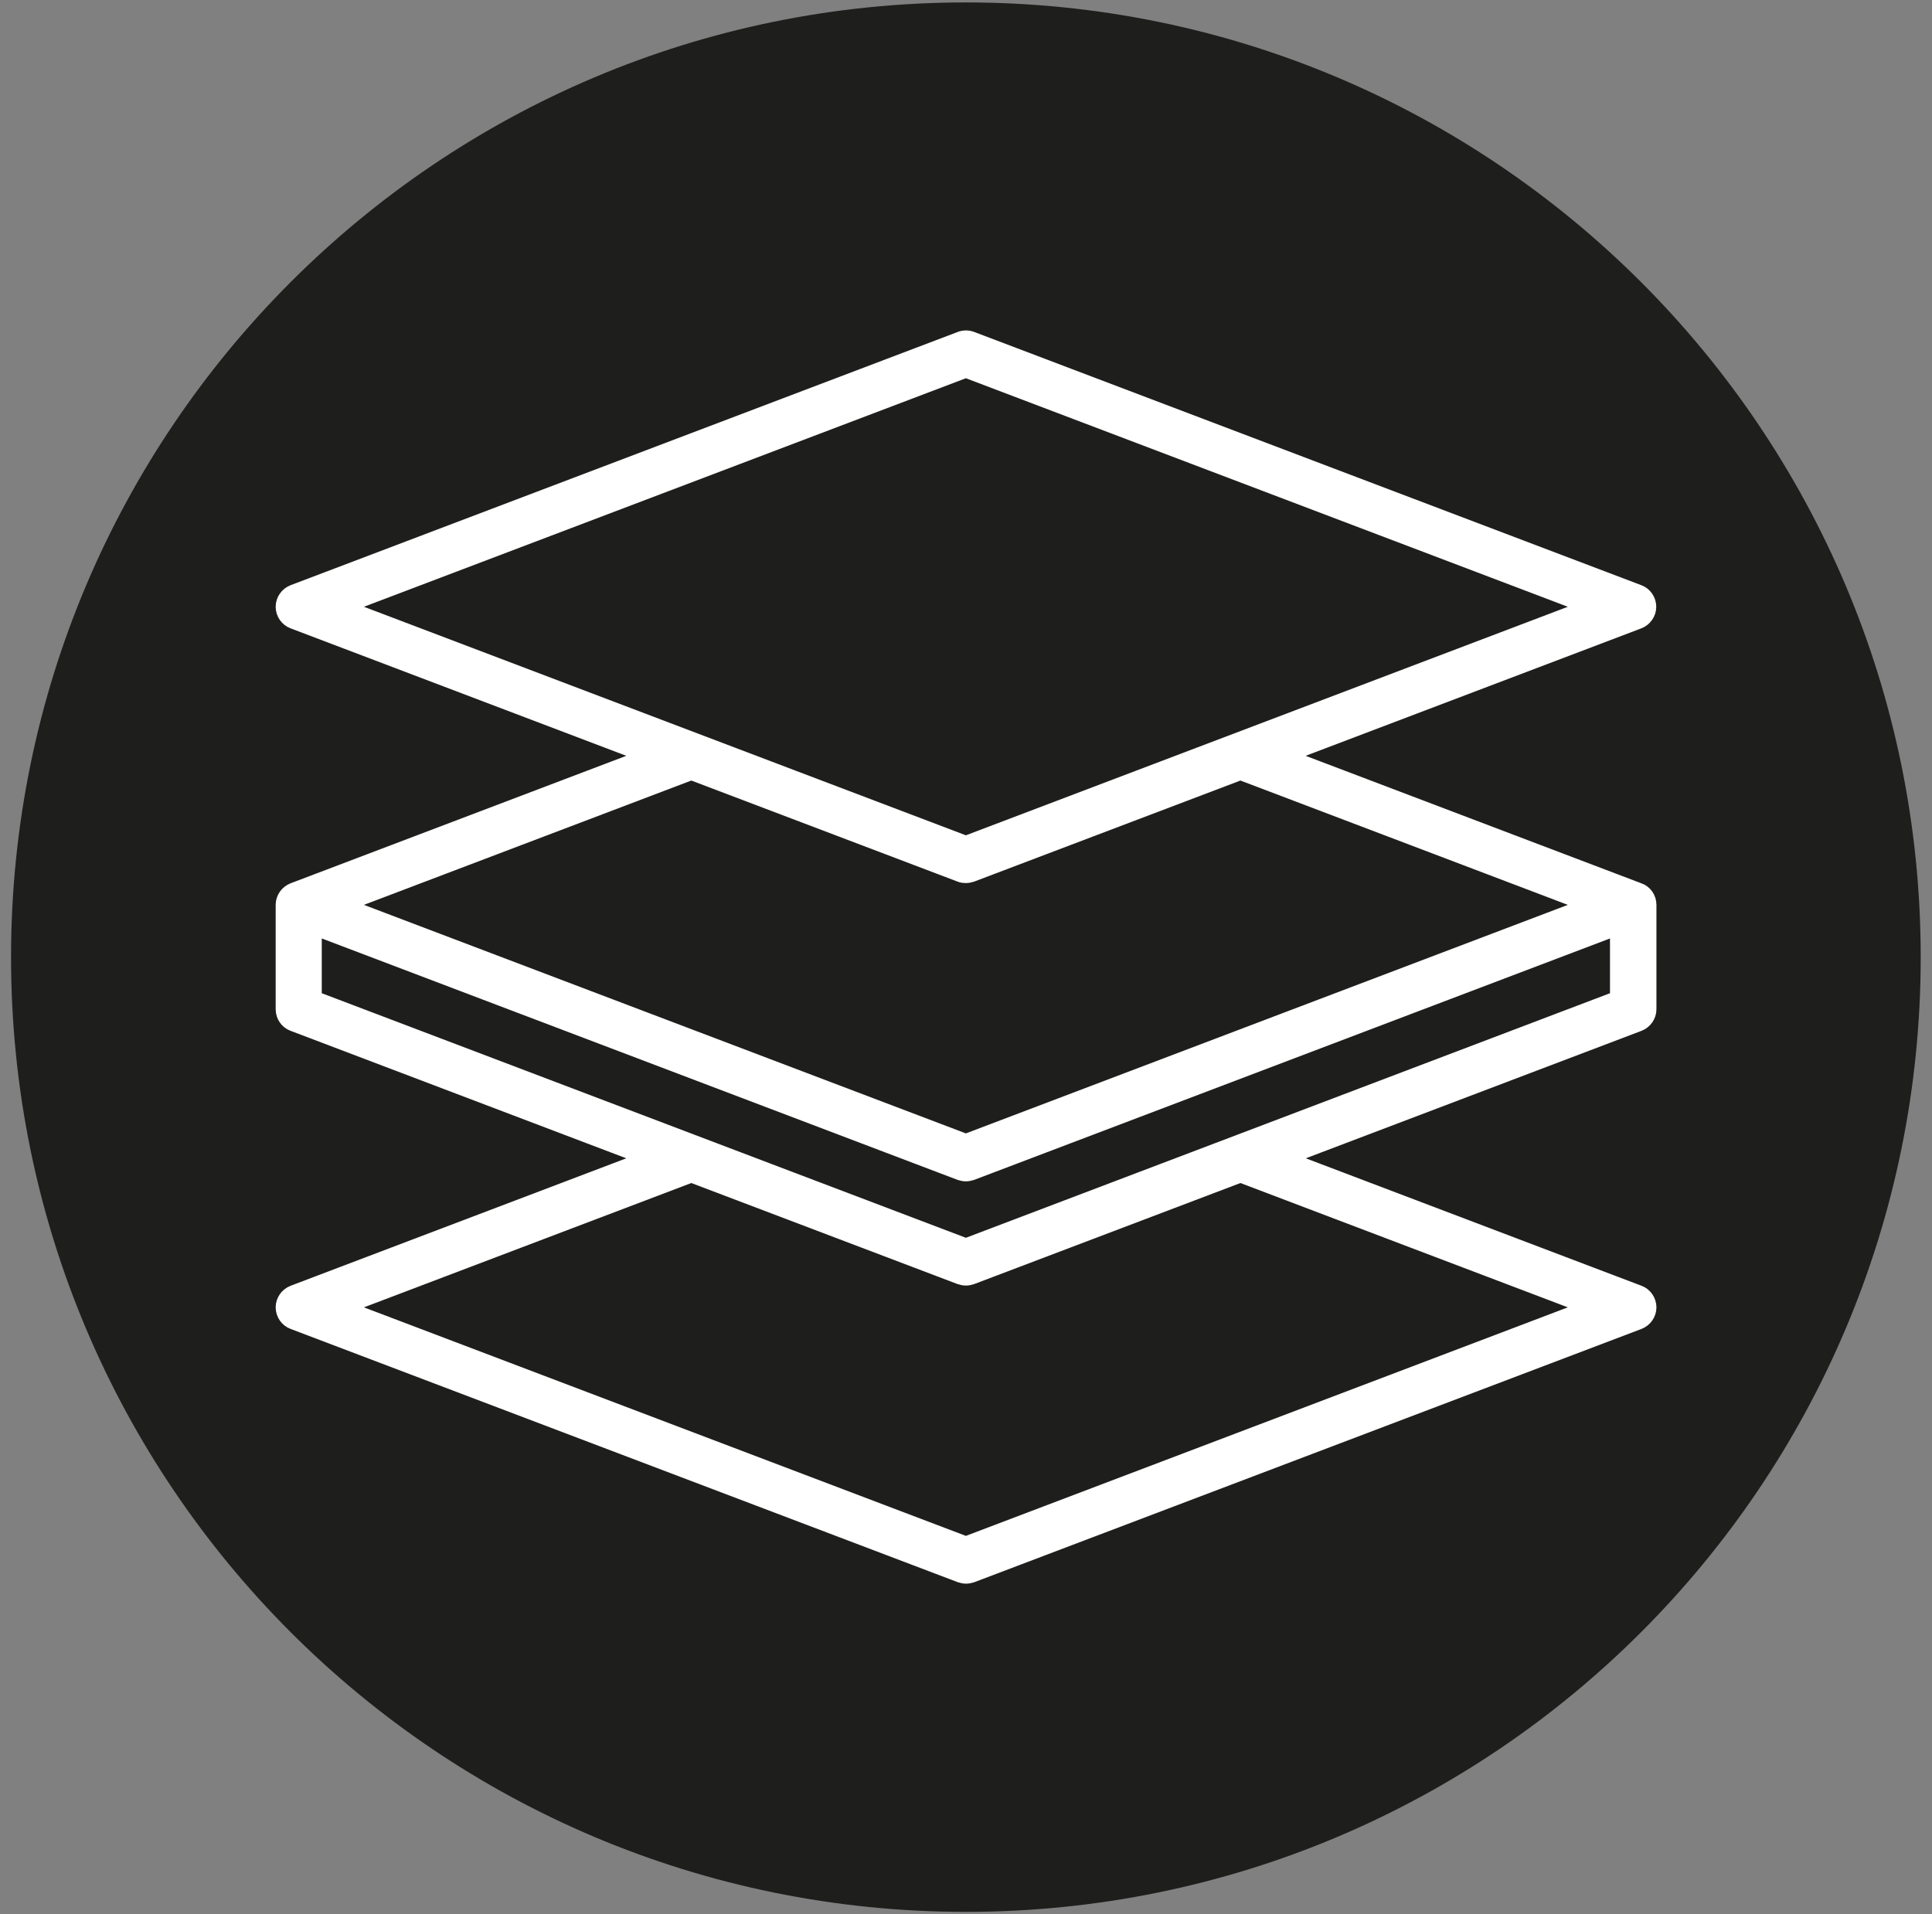 <svg width="109" height="108" viewBox="0 0 109 108" fill="none" xmlns="http://www.w3.org/2000/svg">
<rect x="0" y="0" width="109" height="108" fill="#808080" stroke="none"/>
<g id="Capa_41" clip-path="url(#clip0_260_4934)">
<path id="Vector" d="M54.493 107.877C84.245 107.877 108.363 83.758 108.363 54.007C108.363 24.255 84.245 0.137 54.493 0.137C24.741 0.137 0.623 24.255 0.623 54.007C0.623 83.758 24.741 107.877 54.493 107.877Z" fill="#1E1F1D"/>
<path id="Vector_2" d="M92.423 50.307L72.253 42.647L92.423 34.987C92.733 34.867 92.943 34.567 92.943 34.237C92.943 33.907 92.733 33.597 92.423 33.487L54.783 19.197C54.603 19.127 54.393 19.127 54.213 19.197L16.573 33.487C16.263 33.607 16.053 33.907 16.053 34.237C16.053 34.567 16.263 34.877 16.573 34.987L36.743 42.647L16.573 50.307C16.263 50.427 16.053 50.727 16.053 51.057V56.947C16.053 57.287 16.263 57.587 16.573 57.697L36.743 65.357L16.573 73.017C16.263 73.137 16.053 73.437 16.053 73.767C16.053 74.097 16.263 74.407 16.573 74.517L54.213 88.807C54.303 88.837 54.403 88.857 54.503 88.857C54.603 88.857 54.693 88.837 54.793 88.807L92.433 74.517C92.743 74.397 92.953 74.097 92.953 73.767C92.953 73.437 92.743 73.127 92.433 73.017L72.263 65.357L92.433 57.697C92.743 57.577 92.953 57.277 92.953 56.947V51.057C92.953 50.717 92.743 50.417 92.433 50.307H92.423ZM54.493 20.807L89.863 34.237L54.493 47.667L19.123 34.237L54.493 20.807ZM39.003 43.507L54.203 49.277C54.293 49.317 54.393 49.327 54.493 49.327C54.593 49.327 54.683 49.307 54.783 49.277L69.983 43.507L89.863 51.057L54.493 64.487L19.123 51.057L39.003 43.507ZM89.863 73.767L54.493 87.197L19.123 73.767L39.003 66.217L54.203 71.987C54.293 72.017 54.393 72.037 54.493 72.037C54.593 72.037 54.683 72.017 54.783 71.987L69.983 66.217L89.863 73.767ZM54.493 70.377L17.653 56.387V52.227L54.203 66.107C54.293 66.137 54.393 66.157 54.493 66.157C54.593 66.157 54.683 66.137 54.783 66.107L91.333 52.227V56.387L54.493 70.377Z" fill="white" stroke="white" stroke-miterlimit="10"/>
</g>
<defs>
<clipPath id="clip0_260_4934">
<rect width="107.73" height="107.73" fill="white" transform="translate(0.623 0.137)"/>
</clipPath>
</defs>
</svg>
